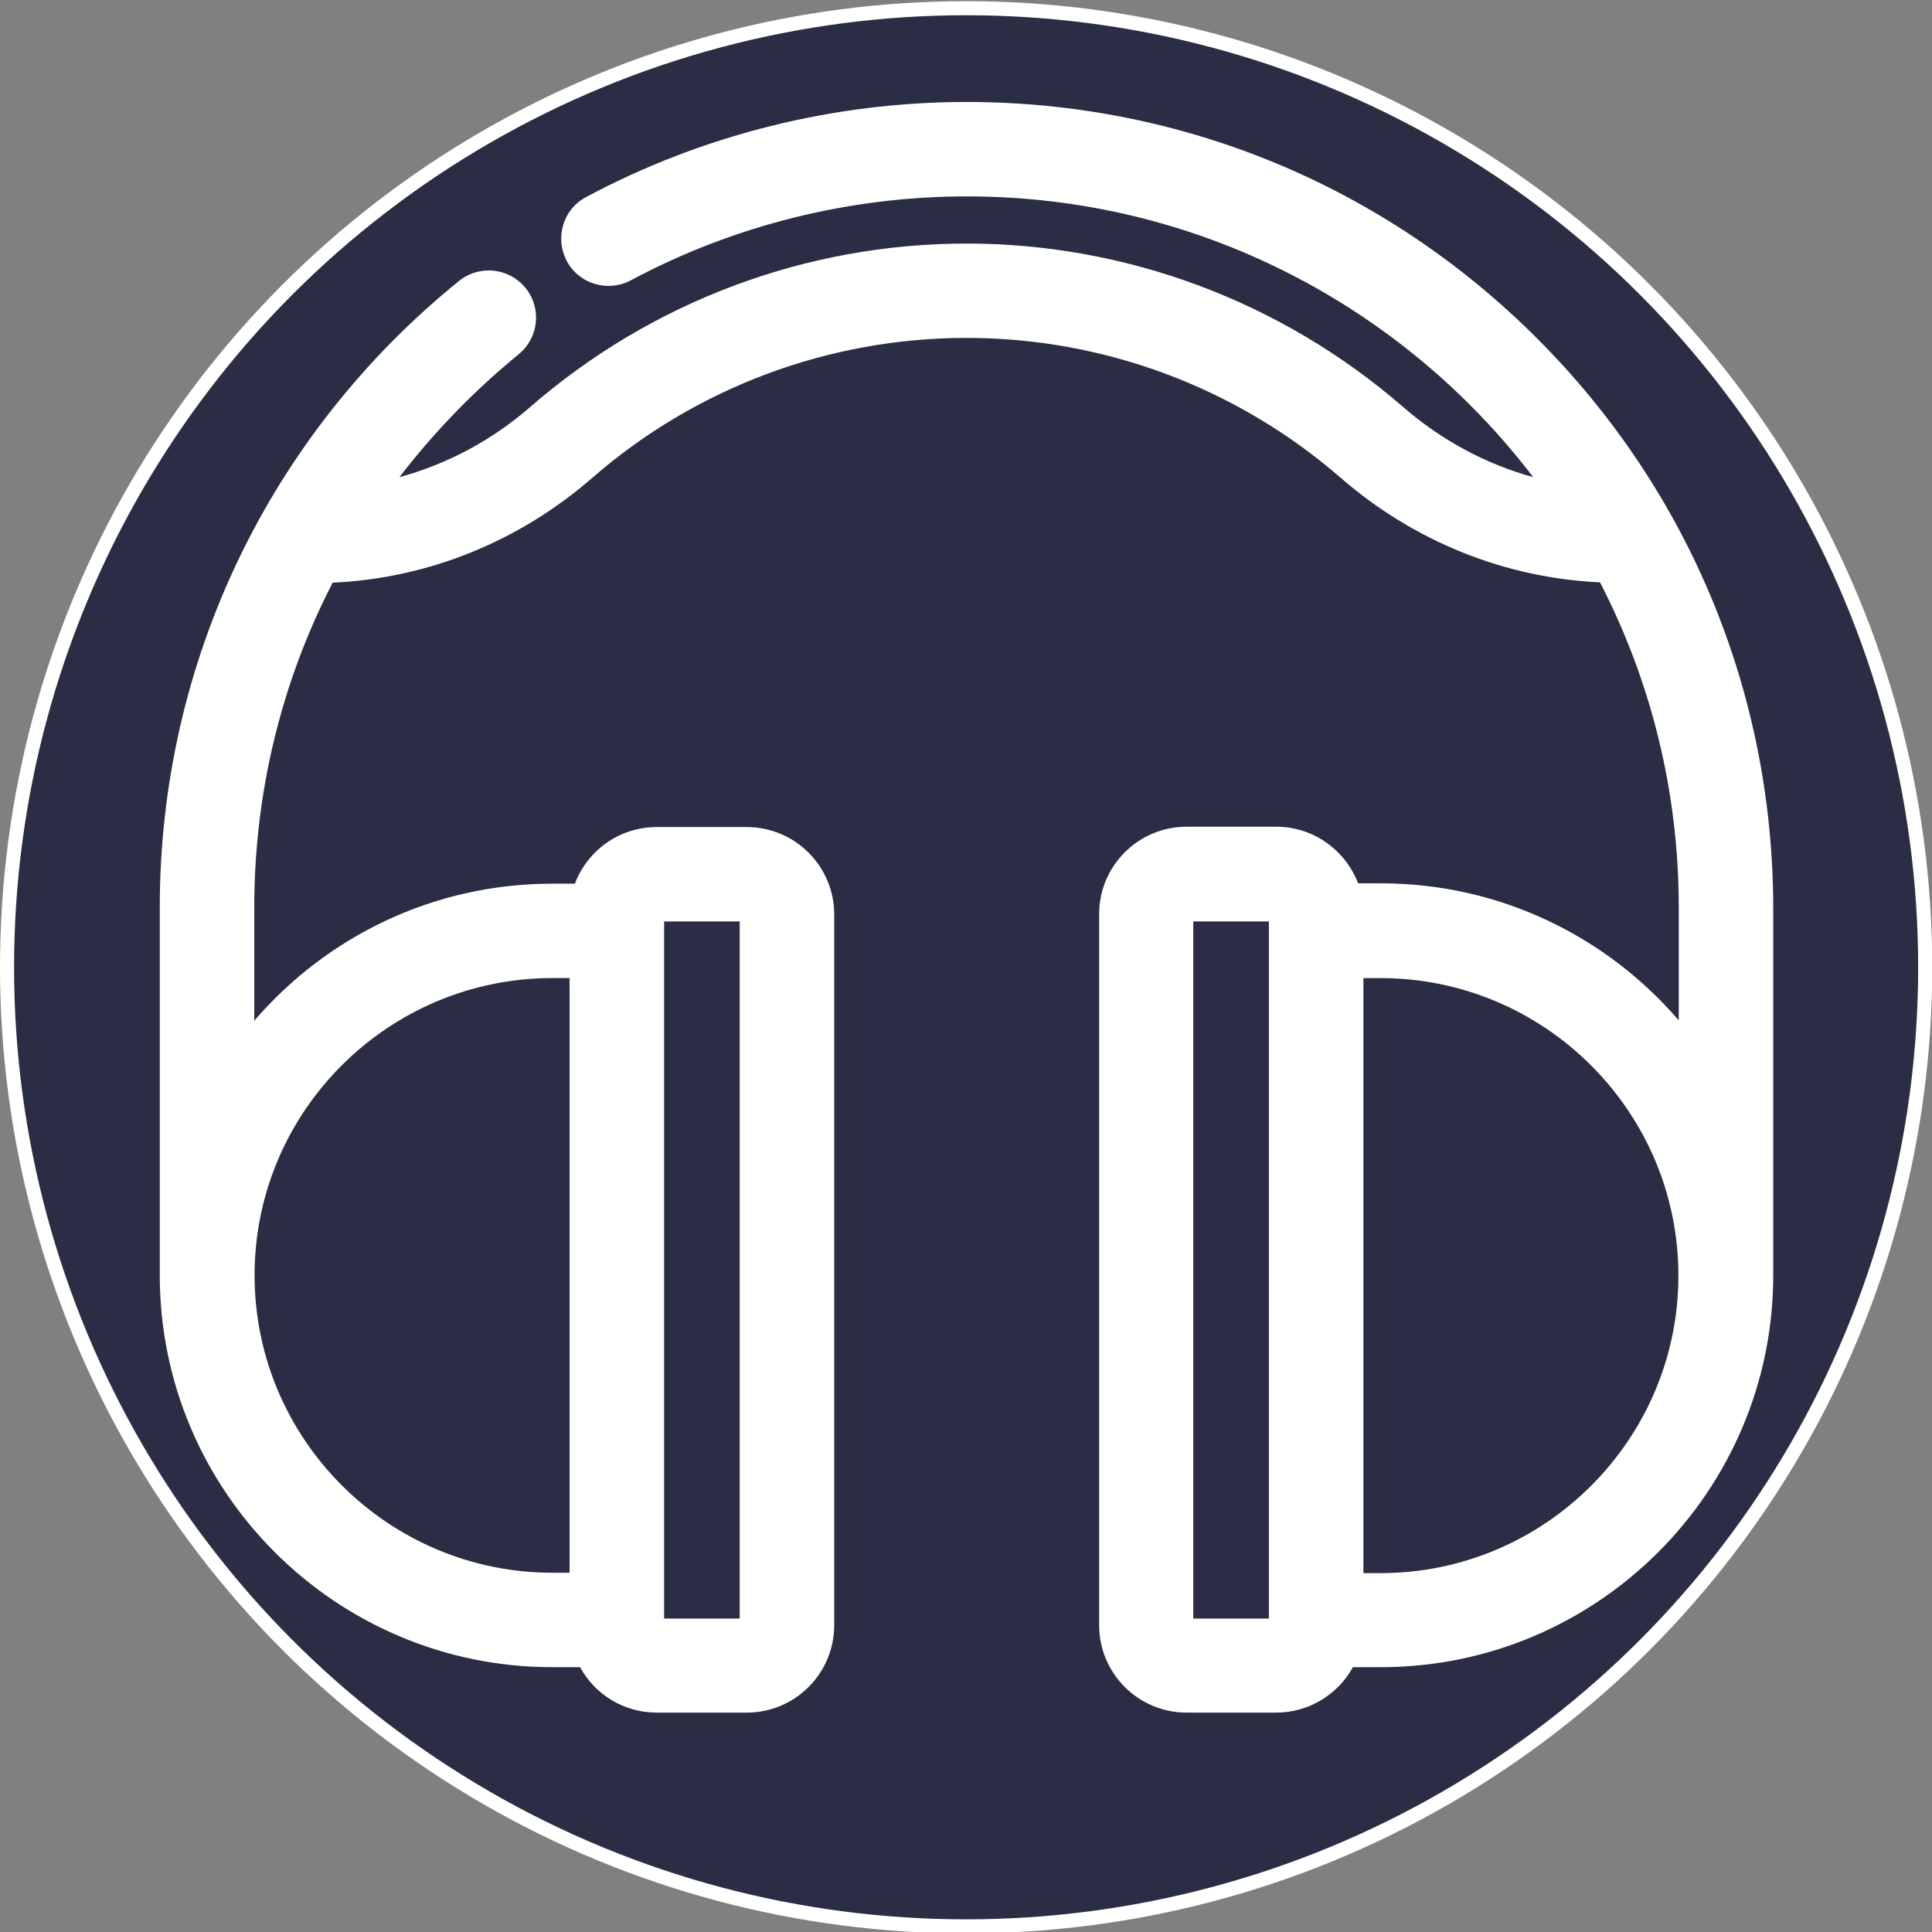 <?xml version="1.0" encoding="UTF-8" standalone="no"?>
<svg
   xmlns:dc="http://purl.org/dc/elements/1.1/"
   xmlns:cc="http://creativecommons.org/ns#"
   xmlns:rdf="http://www.w3.org/1999/02/22-rdf-syntax-ns#"
   xmlns:svg="http://www.w3.org/2000/svg"
   xmlns="http://www.w3.org/2000/svg"
   id="svg8"
   version="1.1"
   viewBox="0 0 135.467 135.467"
   height="512"
   width="512">
  <rect x="0" y="0" width="135.467" height="135.467" fill="#808080" stroke="none"/>
  <defs
     id="defs2" />
  <g
     transform="translate(0,-161.533)"
     id="layer1">
    <g
       transform="matrix(2.667,0,0,2.667,7.7905858e-6,-495)"
       id="g1547">
      <ellipse
         style="opacity:1;fill:#25283f;fill-opacity:0.941;stroke:#ffffff;stroke-width:0.37;stroke-linecap:round;stroke-miterlimit:4;stroke-dasharray:none;stroke-opacity:1"
         id="path1515"
         cx="25.4"
         cy="271.6"
         rx="25.215"
         ry="25.215" />
      <g
         style="fill:#ffffff"
         id="g1513"
         transform="matrix(0.905,0,0,0.905,3.664,248.307)">
        <path
           id="path1502"
           d="M 40.592,7.456 C 36.169,3.038 30.282,0.6 24.029,0.6 c -3.853,0 -7.676,0.955 -11.052,2.763 -0.671,0.355 -0.915,1.188 -0.559,1.859 0.356,0.67 1.19,0.914 1.861,0.559 2.979,-1.595 6.355,-2.438 9.761,-2.438 6.7,0 12.669,3.199 16.451,8.156 C 39.118,11.122 37.816,10.421 36.708,9.456 33.18,6.399 28.686,4.713 24.029,4.713 c -4.657,0 -9.151,1.686 -12.669,4.743 C 10.242,10.431 8.94,11.122 7.557,11.498 8.554,10.198 9.713,8.999 11.014,7.933 11.604,7.456 11.696,6.592 11.218,6.003 10.74,5.414 9.876,5.323 9.286,5.8 3.765,10.269 0.593,16.901 0.593,23.99 v 10.695 c 0,6.277 5.114,11.385 11.398,11.385 h 0.813 c 0.427,0.792 1.271,1.32 2.227,1.32 h 2.613 c 1.403,0 2.542,-1.137 2.542,-2.539 V 24.203 c 0,-1.401 -1.139,-2.539 -2.542,-2.539 h -2.613 c -1.088,0 -2.013,0.68 -2.379,1.645 h -0.661 c -3.457,0 -6.558,1.544 -8.653,3.981 v -3.291 c 0,-3.341 0.793,-6.561 2.278,-9.435 2.755,-0.122 5.409,-1.188 7.544,-3.047 3.01,-2.62 6.873,-4.063 10.869,-4.063 3.996,0 7.849,1.442 10.869,4.063 2.125,1.848 4.779,2.915 7.534,3.037 1.464,2.834 2.288,6.043 2.288,9.435 v 3.291 C 42.625,24.843 39.524,23.299 36.067,23.299 H 35.406 C 35.04,22.345 34.115,21.654 33.027,21.654 h -2.603 c -1.403,0 -2.542,1.137 -2.542,2.539 v 20.658 c 0,1.401 1.139,2.539 2.542,2.539 h 2.603 c 0.956,0 1.8,-0.538 2.227,-1.32 h 0.813 c 6.284,0 11.398,-5.109 11.398,-11.385 V 24 C 47.455,17.754 45.015,11.873 40.592,7.456 Z M 15.244,24.406 h 2.196 V 44.658 H 15.244 V 24.681 Z m -3.244,1.645 h 0.498 v 17.276 h -0.498 c -4.769,0 -8.653,-3.88 -8.653,-8.643 0,-4.763 3.884,-8.633 8.653,-8.633 z m 18.617,-1.645 h 2.196 v 0.274 19.977 h -2.196 z m 5.44,18.931 H 35.559 V 26.052 h 0.498 c 4.769,0 8.653,3.88 8.653,8.643 0,4.763 -3.884,8.643 -8.653,8.643 z"
           style="fill:#ffffff" />
      </g>
    </g>
  </g>
</svg>
